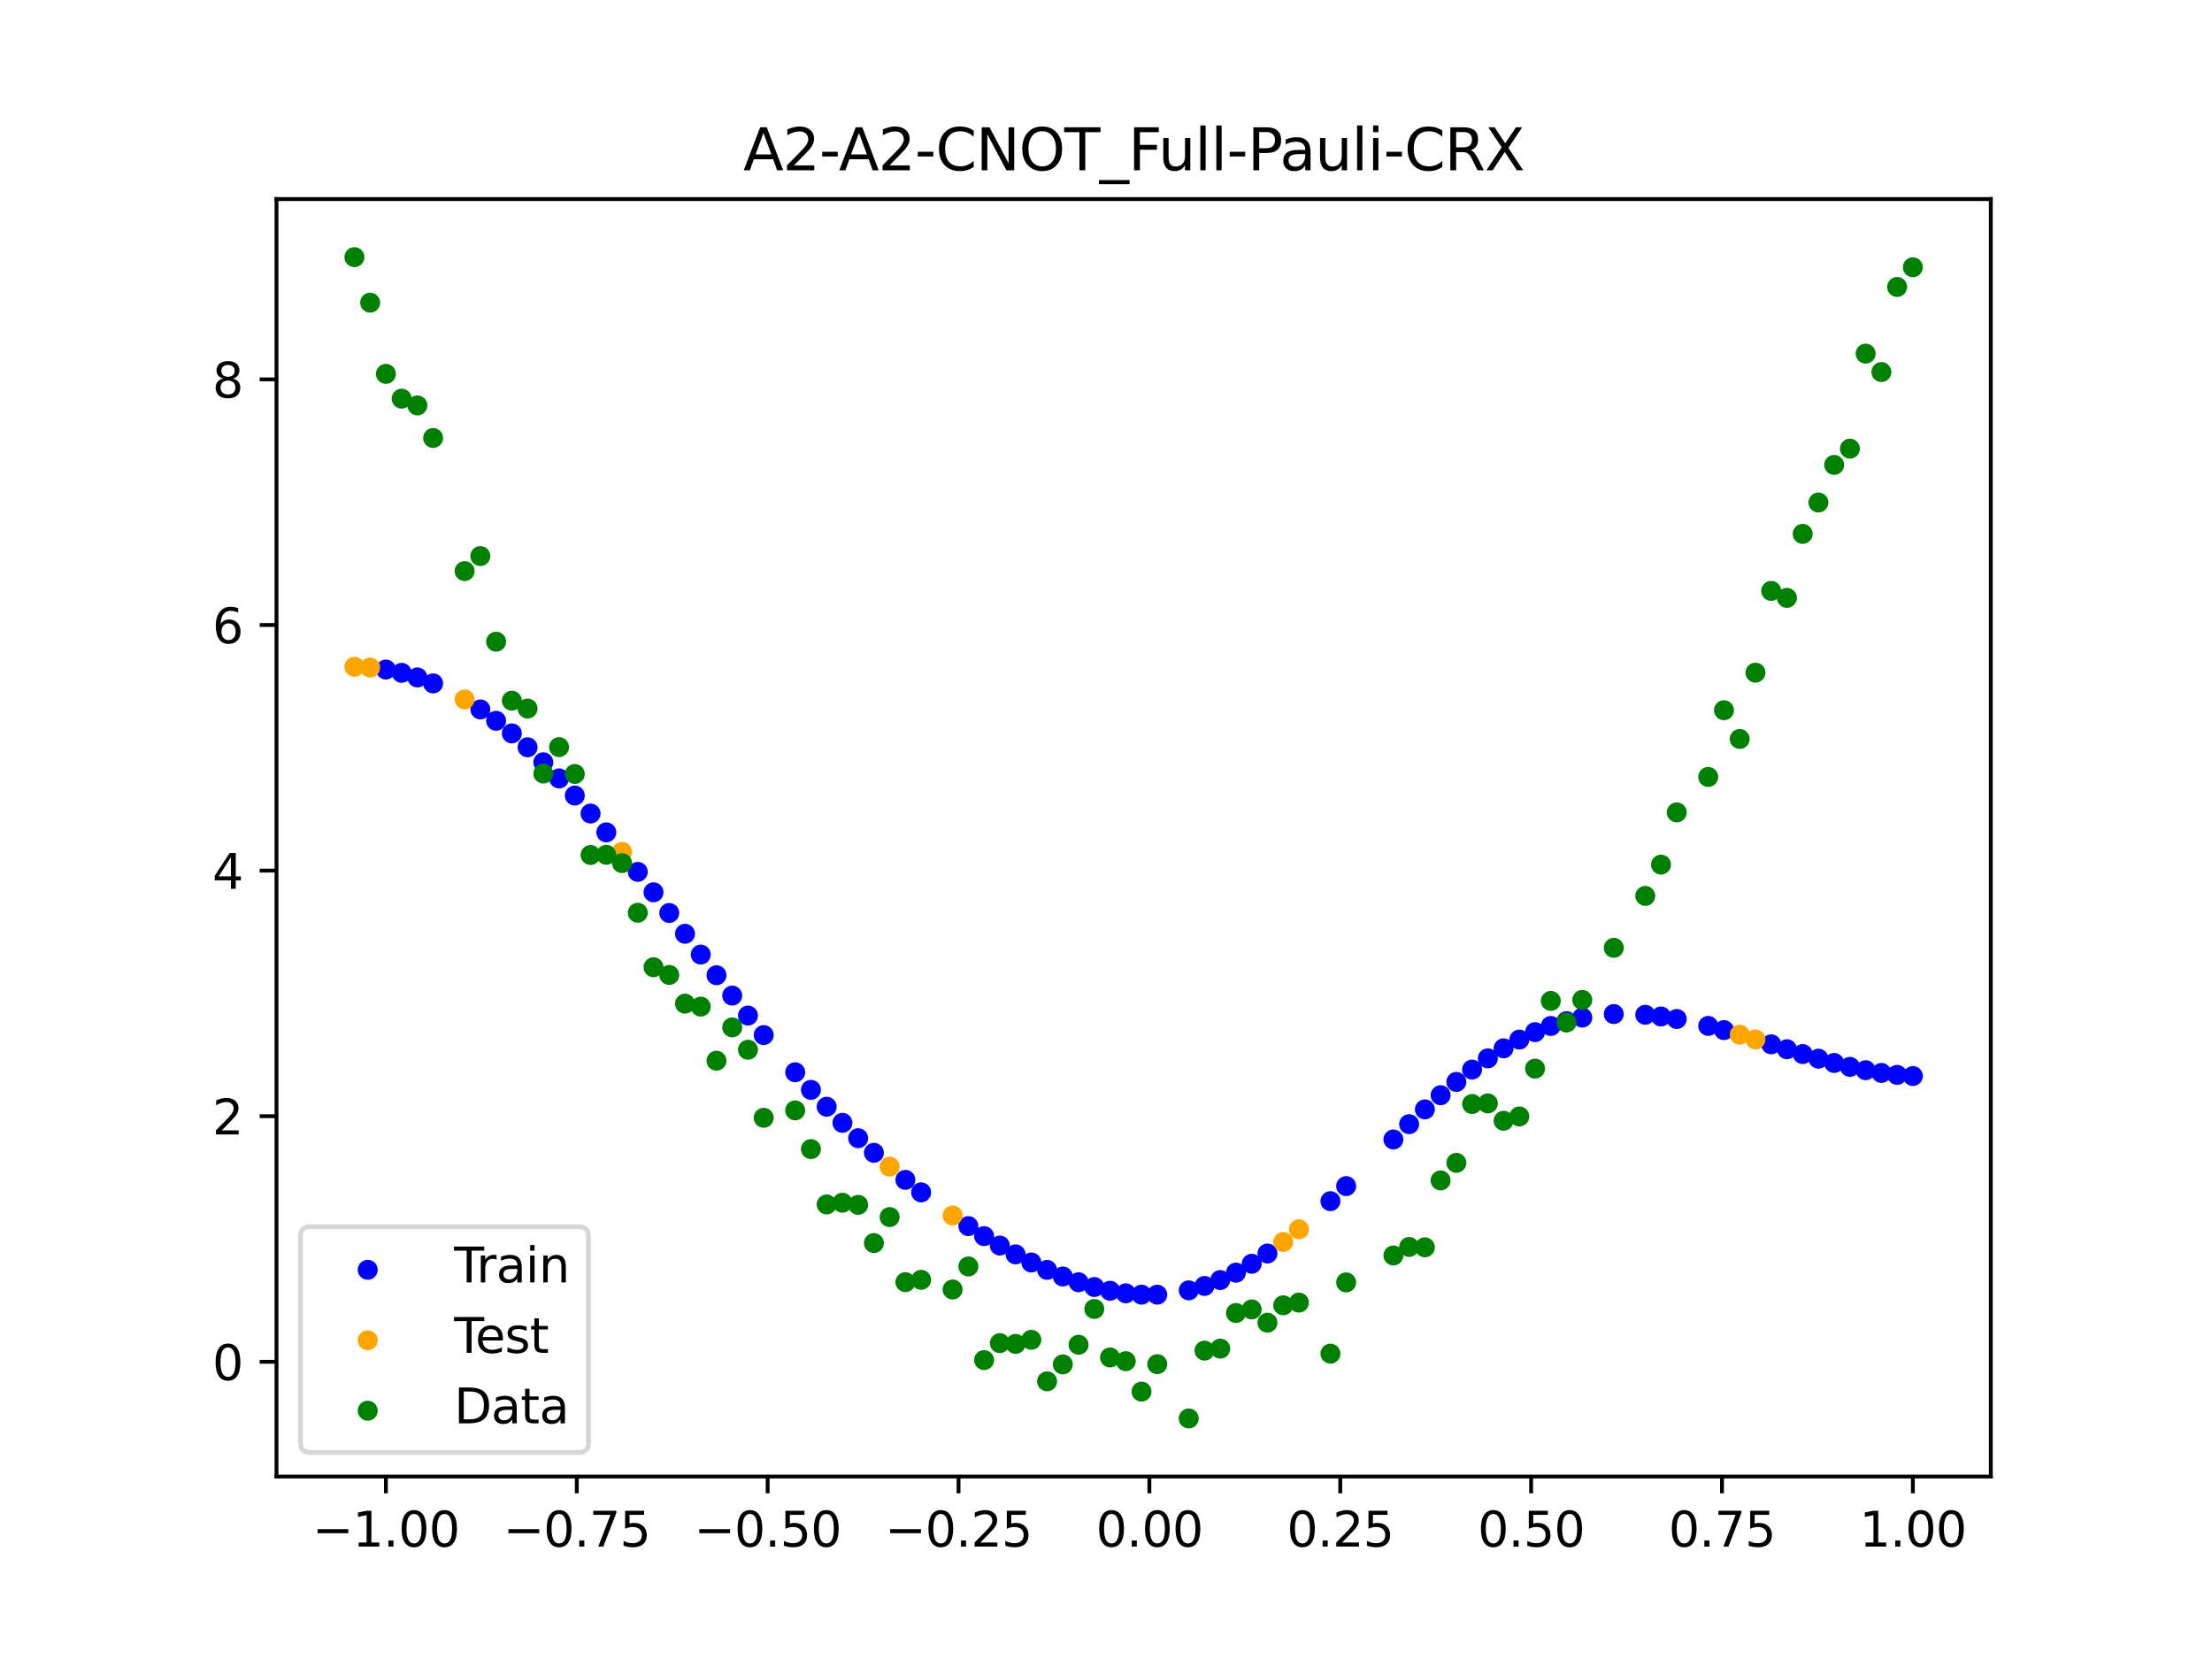 <?xml version="1.0" encoding="utf-8" standalone="no"?>
<!DOCTYPE svg PUBLIC "-//W3C//DTD SVG 1.1//EN"
  "http://www.w3.org/Graphics/SVG/1.1/DTD/svg11.dtd">
<svg xmlns:xlink="http://www.w3.org/1999/xlink" width="460.8pt" height="345.6pt" viewBox="0 0 460.8 345.6" xmlns="http://www.w3.org/2000/svg" version="1.1">
 <defs>
  <style type="text/css">*{stroke-linejoin: round; stroke-linecap: butt}</style>
 </defs>
 <g id="figure_1">
  <g id="patch_1">
   <path d="M 0 345.6 
L 460.8 345.6 
L 460.8 0 
L 0 0 
z
" style="fill: #ffffff"/>
  </g>
  <g id="axes_1">
   <g id="patch_2">
    <path d="M 57.6 307.584 
L 414.72 307.584 
L 414.72 41.472 
L 57.6 41.472 
z
" style="fill: #ffffff"/>
   </g>
   <g id="PathCollection_1">
    <defs>
     <path id="mbe752178c4" d="M 0 1.581 
C 0.419 1.581 0.822 1.415 1.118 1.118 
C 1.415 0.822 1.581 0.419 1.581 0 
C 1.581 -0.419 1.415 -0.822 1.118 -1.118 
C 0.822 -1.415 0.419 -1.581 0 -1.581 
C -0.419 -1.581 -0.822 -1.415 -1.118 -1.118 
C -1.415 -0.822 -1.581 -0.419 -1.581 0 
C -1.581 0.419 -1.415 0.822 -1.118 1.118 
C -0.822 1.415 -0.419 1.581 0 1.581 
z
" style="stroke: #0000ff"/>
    </defs>
    <g clip-path="url(#pc9be24eaec)">
     <use xlink:href="#mbe752178c4" x="208.286" y="259.472" style="fill: #0000ff; stroke: #0000ff"/>
     <use xlink:href="#mbe752178c4" x="83.671" y="140.163" style="fill: #0000ff; stroke: #0000ff"/>
     <use xlink:href="#mbe752178c4" x="349.297" y="212.275" style="fill: #0000ff; stroke: #0000ff"/>
     <use xlink:href="#mbe752178c4" x="149.258" y="203.155" style="fill: #0000ff; stroke: #0000ff"/>
     <use xlink:href="#mbe752178c4" x="293.548" y="234.187" style="fill: #0000ff; stroke: #0000ff"/>
     <use xlink:href="#mbe752178c4" x="319.783" y="215.01" style="fill: #0000ff; stroke: #0000ff"/>
     <use xlink:href="#mbe752178c4" x="254.196" y="266.658" style="fill: #0000ff; stroke: #0000ff"/>
     <use xlink:href="#mbe752178c4" x="342.739" y="211.394" style="fill: #0000ff; stroke: #0000ff"/>
     <use xlink:href="#mbe752178c4" x="142.699" y="194.523" style="fill: #0000ff; stroke: #0000ff"/>
     <use xlink:href="#mbe752178c4" x="175.492" y="233.906" style="fill: #0000ff; stroke: #0000ff"/>
     <use xlink:href="#mbe752178c4" x="250.917" y="267.889" style="fill: #0000ff; stroke: #0000ff"/>
     <use xlink:href="#mbe752178c4" x="155.816" y="211.562" style="fill: #0000ff; stroke: #0000ff"/>
     <use xlink:href="#mbe752178c4" x="86.95" y="141.125" style="fill: #0000ff; stroke: #0000ff"/>
     <use xlink:href="#mbe752178c4" x="123.023" y="169.478" style="fill: #0000ff; stroke: #0000ff"/>
     <use xlink:href="#mbe752178c4" x="313.224" y="218.386" style="fill: #0000ff; stroke: #0000ff"/>
     <use xlink:href="#mbe752178c4" x="100.067" y="147.789" style="fill: #0000ff; stroke: #0000ff"/>
     <use xlink:href="#mbe752178c4" x="132.861" y="181.626" style="fill: #0000ff; stroke: #0000ff"/>
     <use xlink:href="#mbe752178c4" x="182.051" y="240.148" style="fill: #0000ff; stroke: #0000ff"/>
     <use xlink:href="#mbe752178c4" x="382.091" y="221.438" style="fill: #0000ff; stroke: #0000ff"/>
     <use xlink:href="#mbe752178c4" x="188.61" y="245.787" style="fill: #0000ff; stroke: #0000ff"/>
     <use xlink:href="#mbe752178c4" x="247.638" y="268.804" style="fill: #0000ff; stroke: #0000ff"/>
     <use xlink:href="#mbe752178c4" x="300.107" y="228.153" style="fill: #0000ff; stroke: #0000ff"/>
     <use xlink:href="#mbe752178c4" x="152.537" y="207.399" style="fill: #0000ff; stroke: #0000ff"/>
     <use xlink:href="#mbe752178c4" x="205.006" y="257.509" style="fill: #0000ff; stroke: #0000ff"/>
     <use xlink:href="#mbe752178c4" x="306.666" y="222.811" style="fill: #0000ff; stroke: #0000ff"/>
     <use xlink:href="#mbe752178c4" x="280.431" y="247.086" style="fill: #0000ff; stroke: #0000ff"/>
     <use xlink:href="#mbe752178c4" x="90.229" y="142.367" style="fill: #0000ff; stroke: #0000ff"/>
     <use xlink:href="#mbe752178c4" x="326.342" y="212.725" style="fill: #0000ff; stroke: #0000ff"/>
     <use xlink:href="#mbe752178c4" x="296.828" y="231.1" style="fill: #0000ff; stroke: #0000ff"/>
     <use xlink:href="#mbe752178c4" x="165.654" y="223.374" style="fill: #0000ff; stroke: #0000ff"/>
     <use xlink:href="#mbe752178c4" x="231.241" y="268.886" style="fill: #0000ff; stroke: #0000ff"/>
     <use xlink:href="#mbe752178c4" x="277.152" y="250.224" style="fill: #0000ff; stroke: #0000ff"/>
     <use xlink:href="#mbe752178c4" x="106.626" y="152.783" style="fill: #0000ff; stroke: #0000ff"/>
     <use xlink:href="#mbe752178c4" x="172.213" y="230.55" style="fill: #0000ff; stroke: #0000ff"/>
     <use xlink:href="#mbe752178c4" x="346.018" y="211.754" style="fill: #0000ff; stroke: #0000ff"/>
     <use xlink:href="#mbe752178c4" x="309.945" y="220.474" style="fill: #0000ff; stroke: #0000ff"/>
     <use xlink:href="#mbe752178c4" x="359.135" y="214.588" style="fill: #0000ff; stroke: #0000ff"/>
     <use xlink:href="#mbe752178c4" x="116.464" y="162.157" style="fill: #0000ff; stroke: #0000ff"/>
     <use xlink:href="#mbe752178c4" x="103.347" y="150.152" style="fill: #0000ff; stroke: #0000ff"/>
     <use xlink:href="#mbe752178c4" x="159.096" y="215.624" style="fill: #0000ff; stroke: #0000ff"/>
     <use xlink:href="#mbe752178c4" x="119.743" y="165.723" style="fill: #0000ff; stroke: #0000ff"/>
     <use xlink:href="#mbe752178c4" x="178.772" y="237.105" style="fill: #0000ff; stroke: #0000ff"/>
     <use xlink:href="#mbe752178c4" x="241.079" y="269.7" style="fill: #0000ff; stroke: #0000ff"/>
     <use xlink:href="#mbe752178c4" x="145.978" y="198.854" style="fill: #0000ff; stroke: #0000ff"/>
     <use xlink:href="#mbe752178c4" x="168.934" y="227.038" style="fill: #0000ff; stroke: #0000ff"/>
     <use xlink:href="#mbe752178c4" x="329.621" y="211.983" style="fill: #0000ff; stroke: #0000ff"/>
     <use xlink:href="#mbe752178c4" x="264.034" y="261.127" style="fill: #0000ff; stroke: #0000ff"/>
     <use xlink:href="#mbe752178c4" x="391.929" y="223.506" style="fill: #0000ff; stroke: #0000ff"/>
     <use xlink:href="#mbe752178c4" x="336.18" y="211.245" style="fill: #0000ff; stroke: #0000ff"/>
     <use xlink:href="#mbe752178c4" x="316.504" y="216.562" style="fill: #0000ff; stroke: #0000ff"/>
     <use xlink:href="#mbe752178c4" x="191.889" y="248.393" style="fill: #0000ff; stroke: #0000ff"/>
     <use xlink:href="#mbe752178c4" x="368.973" y="217.55" style="fill: #0000ff; stroke: #0000ff"/>
     <use xlink:href="#mbe752178c4" x="398.487" y="224.156" style="fill: #0000ff; stroke: #0000ff"/>
     <use xlink:href="#mbe752178c4" x="234.52" y="269.423" style="fill: #0000ff; stroke: #0000ff"/>
     <use xlink:href="#mbe752178c4" x="109.905" y="155.669" style="fill: #0000ff; stroke: #0000ff"/>
     <use xlink:href="#mbe752178c4" x="323.062" y="213.731" style="fill: #0000ff; stroke: #0000ff"/>
     <use xlink:href="#mbe752178c4" x="126.302" y="173.397" style="fill: #0000ff; stroke: #0000ff"/>
     <use xlink:href="#mbe752178c4" x="388.649" y="222.942" style="fill: #0000ff; stroke: #0000ff"/>
     <use xlink:href="#mbe752178c4" x="227.962" y="268.108" style="fill: #0000ff; stroke: #0000ff"/>
     <use xlink:href="#mbe752178c4" x="113.185" y="158.799" style="fill: #0000ff; stroke: #0000ff"/>
     <use xlink:href="#mbe752178c4" x="260.755" y="263.264" style="fill: #0000ff; stroke: #0000ff"/>
     <use xlink:href="#mbe752178c4" x="80.391" y="139.477" style="fill: #0000ff; stroke: #0000ff"/>
     <use xlink:href="#mbe752178c4" x="139.42" y="190.189" style="fill: #0000ff; stroke: #0000ff"/>
     <use xlink:href="#mbe752178c4" x="378.811" y="220.542" style="fill: #0000ff; stroke: #0000ff"/>
     <use xlink:href="#mbe752178c4" x="375.532" y="219.58" style="fill: #0000ff; stroke: #0000ff"/>
     <use xlink:href="#mbe752178c4" x="237.8" y="269.701" style="fill: #0000ff; stroke: #0000ff"/>
     <use xlink:href="#mbe752178c4" x="290.269" y="237.372" style="fill: #0000ff; stroke: #0000ff"/>
     <use xlink:href="#mbe752178c4" x="211.565" y="261.303" style="fill: #0000ff; stroke: #0000ff"/>
     <use xlink:href="#mbe752178c4" x="136.14" y="185.88" style="fill: #0000ff; stroke: #0000ff"/>
     <use xlink:href="#mbe752178c4" x="395.208" y="223.917" style="fill: #0000ff; stroke: #0000ff"/>
     <use xlink:href="#mbe752178c4" x="385.37" y="222.246" style="fill: #0000ff; stroke: #0000ff"/>
     <use xlink:href="#mbe752178c4" x="303.386" y="225.379" style="fill: #0000ff; stroke: #0000ff"/>
     <use xlink:href="#mbe752178c4" x="224.682" y="267.111" style="fill: #0000ff; stroke: #0000ff"/>
     <use xlink:href="#mbe752178c4" x="372.253" y="218.575" style="fill: #0000ff; stroke: #0000ff"/>
     <use xlink:href="#mbe752178c4" x="257.476" y="265.113" style="fill: #0000ff; stroke: #0000ff"/>
     <use xlink:href="#mbe752178c4" x="221.403" y="265.915" style="fill: #0000ff; stroke: #0000ff"/>
     <use xlink:href="#mbe752178c4" x="355.856" y="213.715" style="fill: #0000ff; stroke: #0000ff"/>
     <use xlink:href="#mbe752178c4" x="201.727" y="255.42" style="fill: #0000ff; stroke: #0000ff"/>
     <use xlink:href="#mbe752178c4" x="214.844" y="262.995" style="fill: #0000ff; stroke: #0000ff"/>
     <use xlink:href="#mbe752178c4" x="218.124" y="264.537" style="fill: #0000ff; stroke: #0000ff"/>
    </g>
   </g>
   <g id="PathCollection_2">
    <defs>
     <path id="m18cab44b10" d="M 0 1.581 
C 0.419 1.581 0.822 1.415 1.118 1.118 
C 1.415 0.822 1.581 0.419 1.581 0 
C 1.581 -0.419 1.415 -0.822 1.118 -1.118 
C 0.822 -1.415 0.419 -1.581 0 -1.581 
C -0.419 -1.581 -0.822 -1.415 -1.118 -1.118 
C -1.415 -0.822 -1.581 -0.419 -1.581 0 
C -1.581 0.419 -1.415 0.822 -1.118 1.118 
C -0.822 1.415 -0.419 1.581 0 1.581 
z
" style="stroke: #ffa500"/>
    </defs>
    <g clip-path="url(#pc9be24eaec)">
     <use xlink:href="#m18cab44b10" x="198.448" y="253.205" style="fill: #ffa500; stroke: #ffa500"/>
     <use xlink:href="#m18cab44b10" x="365.694" y="216.528" style="fill: #ffa500; stroke: #ffa500"/>
     <use xlink:href="#m18cab44b10" x="73.833" y="138.904" style="fill: #ffa500; stroke: #ffa500"/>
     <use xlink:href="#m18cab44b10" x="96.788" y="145.701" style="fill: #ffa500; stroke: #ffa500"/>
     <use xlink:href="#m18cab44b10" x="267.314" y="258.724" style="fill: #ffa500; stroke: #ffa500"/>
     <use xlink:href="#m18cab44b10" x="129.581" y="177.455" style="fill: #ffa500; stroke: #ffa500"/>
     <use xlink:href="#m18cab44b10" x="185.33" y="243.041" style="fill: #ffa500; stroke: #ffa500"/>
     <use xlink:href="#m18cab44b10" x="270.593" y="256.083" style="fill: #ffa500; stroke: #ffa500"/>
     <use xlink:href="#m18cab44b10" x="77.112" y="139.06" style="fill: #ffa500; stroke: #ffa500"/>
     <use xlink:href="#m18cab44b10" x="362.415" y="215.534" style="fill: #ffa500; stroke: #ffa500"/>
    </g>
   </g>
   <g id="PathCollection_3">
    <defs>
     <path id="m7626dced68" d="M 0 1.581 
C 0.419 1.581 0.822 1.415 1.118 1.118 
C 1.415 0.822 1.581 0.419 1.581 0 
C 1.581 -0.419 1.415 -0.822 1.118 -1.118 
C 0.822 -1.415 0.419 -1.581 0 -1.581 
C -0.419 -1.581 -0.822 -1.415 -1.118 -1.118 
C -1.415 -0.822 -1.581 -0.419 -1.581 0 
C -1.581 0.419 -1.415 0.822 -1.118 1.118 
C -0.822 1.415 -0.419 1.581 0 1.581 
z
" style="stroke: #008000"/>
    </defs>
    <g clip-path="url(#pc9be24eaec)">
     <use xlink:href="#m7626dced68" x="208.286" y="279.798" style="fill: #008000; stroke: #008000"/>
     <use xlink:href="#m7626dced68" x="83.671" y="83.047" style="fill: #008000; stroke: #008000"/>
     <use xlink:href="#m7626dced68" x="349.297" y="169.235" style="fill: #008000; stroke: #008000"/>
     <use xlink:href="#m7626dced68" x="149.258" y="220.967" style="fill: #008000; stroke: #008000"/>
     <use xlink:href="#m7626dced68" x="293.548" y="259.766" style="fill: #008000; stroke: #008000"/>
     <use xlink:href="#m7626dced68" x="319.783" y="222.609" style="fill: #008000; stroke: #008000"/>
     <use xlink:href="#m7626dced68" x="254.196" y="280.945" style="fill: #008000; stroke: #008000"/>
     <use xlink:href="#m7626dced68" x="342.739" y="186.636" style="fill: #008000; stroke: #008000"/>
     <use xlink:href="#m7626dced68" x="142.699" y="209.073" style="fill: #008000; stroke: #008000"/>
     <use xlink:href="#m7626dced68" x="175.492" y="250.548" style="fill: #008000; stroke: #008000"/>
     <use xlink:href="#m7626dced68" x="250.917" y="281.357" style="fill: #008000; stroke: #008000"/>
     <use xlink:href="#m7626dced68" x="155.816" y="218.675" style="fill: #008000; stroke: #008000"/>
     <use xlink:href="#m7626dced68" x="86.95" y="84.461" style="fill: #008000; stroke: #008000"/>
     <use xlink:href="#m7626dced68" x="123.023" y="178.109" style="fill: #008000; stroke: #008000"/>
     <use xlink:href="#m7626dced68" x="313.224" y="233.476" style="fill: #008000; stroke: #008000"/>
     <use xlink:href="#m7626dced68" x="100.067" y="115.838" style="fill: #008000; stroke: #008000"/>
     <use xlink:href="#m7626dced68" x="132.861" y="190.145" style="fill: #008000; stroke: #008000"/>
     <use xlink:href="#m7626dced68" x="182.051" y="258.951" style="fill: #008000; stroke: #008000"/>
     <use xlink:href="#m7626dced68" x="382.091" y="96.844" style="fill: #008000; stroke: #008000"/>
     <use xlink:href="#m7626dced68" x="188.61" y="267.097" style="fill: #008000; stroke: #008000"/>
     <use xlink:href="#m7626dced68" x="247.638" y="295.488" style="fill: #008000; stroke: #008000"/>
     <use xlink:href="#m7626dced68" x="300.107" y="245.907" style="fill: #008000; stroke: #008000"/>
     <use xlink:href="#m7626dced68" x="152.537" y="214.021" style="fill: #008000; stroke: #008000"/>
     <use xlink:href="#m7626dced68" x="205.006" y="283.329" style="fill: #008000; stroke: #008000"/>
     <use xlink:href="#m7626dced68" x="306.666" y="229.986" style="fill: #008000; stroke: #008000"/>
     <use xlink:href="#m7626dced68" x="280.431" y="267.148" style="fill: #008000; stroke: #008000"/>
     <use xlink:href="#m7626dced68" x="90.229" y="91.238" style="fill: #008000; stroke: #008000"/>
     <use xlink:href="#m7626dced68" x="326.342" y="213.009" style="fill: #008000; stroke: #008000"/>
     <use xlink:href="#m7626dced68" x="296.828" y="259.841" style="fill: #008000; stroke: #008000"/>
     <use xlink:href="#m7626dced68" x="165.654" y="231.312" style="fill: #008000; stroke: #008000"/>
     <use xlink:href="#m7626dced68" x="231.241" y="282.785" style="fill: #008000; stroke: #008000"/>
     <use xlink:href="#m7626dced68" x="277.152" y="281.988" style="fill: #008000; stroke: #008000"/>
     <use xlink:href="#m7626dced68" x="106.626" y="145.957" style="fill: #008000; stroke: #008000"/>
     <use xlink:href="#m7626dced68" x="172.213" y="250.909" style="fill: #008000; stroke: #008000"/>
     <use xlink:href="#m7626dced68" x="346.018" y="180.121" style="fill: #008000; stroke: #008000"/>
     <use xlink:href="#m7626dced68" x="309.945" y="229.858" style="fill: #008000; stroke: #008000"/>
     <use xlink:href="#m7626dced68" x="359.135" y="147.953" style="fill: #008000; stroke: #008000"/>
     <use xlink:href="#m7626dced68" x="116.464" y="155.642" style="fill: #008000; stroke: #008000"/>
     <use xlink:href="#m7626dced68" x="103.347" y="133.681" style="fill: #008000; stroke: #008000"/>
     <use xlink:href="#m7626dced68" x="159.096" y="232.856" style="fill: #008000; stroke: #008000"/>
     <use xlink:href="#m7626dced68" x="119.743" y="161.234" style="fill: #008000; stroke: #008000"/>
     <use xlink:href="#m7626dced68" x="178.772" y="250.991" style="fill: #008000; stroke: #008000"/>
     <use xlink:href="#m7626dced68" x="241.079" y="284.178" style="fill: #008000; stroke: #008000"/>
     <use xlink:href="#m7626dced68" x="145.978" y="209.694" style="fill: #008000; stroke: #008000"/>
     <use xlink:href="#m7626dced68" x="168.934" y="239.376" style="fill: #008000; stroke: #008000"/>
     <use xlink:href="#m7626dced68" x="329.621" y="208.299" style="fill: #008000; stroke: #008000"/>
     <use xlink:href="#m7626dced68" x="264.034" y="275.541" style="fill: #008000; stroke: #008000"/>
     <use xlink:href="#m7626dced68" x="391.929" y="77.507" style="fill: #008000; stroke: #008000"/>
     <use xlink:href="#m7626dced68" x="336.18" y="197.449" style="fill: #008000; stroke: #008000"/>
     <use xlink:href="#m7626dced68" x="316.504" y="232.571" style="fill: #008000; stroke: #008000"/>
     <use xlink:href="#m7626dced68" x="191.889" y="266.612" style="fill: #008000; stroke: #008000"/>
     <use xlink:href="#m7626dced68" x="368.973" y="123.096" style="fill: #008000; stroke: #008000"/>
     <use xlink:href="#m7626dced68" x="398.487" y="55.672" style="fill: #008000; stroke: #008000"/>
     <use xlink:href="#m7626dced68" x="234.52" y="283.56" style="fill: #008000; stroke: #008000"/>
     <use xlink:href="#m7626dced68" x="109.905" y="147.599" style="fill: #008000; stroke: #008000"/>
     <use xlink:href="#m7626dced68" x="323.062" y="208.507" style="fill: #008000; stroke: #008000"/>
     <use xlink:href="#m7626dced68" x="126.302" y="178.07" style="fill: #008000; stroke: #008000"/>
     <use xlink:href="#m7626dced68" x="388.649" y="73.667" style="fill: #008000; stroke: #008000"/>
     <use xlink:href="#m7626dced68" x="227.962" y="272.682" style="fill: #008000; stroke: #008000"/>
     <use xlink:href="#m7626dced68" x="113.185" y="161.141" style="fill: #008000; stroke: #008000"/>
     <use xlink:href="#m7626dced68" x="260.755" y="272.778" style="fill: #008000; stroke: #008000"/>
     <use xlink:href="#m7626dced68" x="80.391" y="77.883" style="fill: #008000; stroke: #008000"/>
     <use xlink:href="#m7626dced68" x="139.42" y="203.102" style="fill: #008000; stroke: #008000"/>
     <use xlink:href="#m7626dced68" x="378.811" y="104.684" style="fill: #008000; stroke: #008000"/>
     <use xlink:href="#m7626dced68" x="375.532" y="111.216" style="fill: #008000; stroke: #008000"/>
     <use xlink:href="#m7626dced68" x="237.8" y="289.903" style="fill: #008000; stroke: #008000"/>
     <use xlink:href="#m7626dced68" x="290.269" y="261.533" style="fill: #008000; stroke: #008000"/>
     <use xlink:href="#m7626dced68" x="211.565" y="279.954" style="fill: #008000; stroke: #008000"/>
     <use xlink:href="#m7626dced68" x="136.14" y="201.496" style="fill: #008000; stroke: #008000"/>
     <use xlink:href="#m7626dced68" x="395.208" y="59.781" style="fill: #008000; stroke: #008000"/>
     <use xlink:href="#m7626dced68" x="385.37" y="93.463" style="fill: #008000; stroke: #008000"/>
     <use xlink:href="#m7626dced68" x="303.386" y="242.242" style="fill: #008000; stroke: #008000"/>
     <use xlink:href="#m7626dced68" x="224.682" y="280.135" style="fill: #008000; stroke: #008000"/>
     <use xlink:href="#m7626dced68" x="372.253" y="124.552" style="fill: #008000; stroke: #008000"/>
     <use xlink:href="#m7626dced68" x="257.476" y="273.52" style="fill: #008000; stroke: #008000"/>
     <use xlink:href="#m7626dced68" x="221.403" y="284.229" style="fill: #008000; stroke: #008000"/>
     <use xlink:href="#m7626dced68" x="355.856" y="161.851" style="fill: #008000; stroke: #008000"/>
     <use xlink:href="#m7626dced68" x="201.727" y="263.828" style="fill: #008000; stroke: #008000"/>
     <use xlink:href="#m7626dced68" x="214.844" y="279.105" style="fill: #008000; stroke: #008000"/>
     <use xlink:href="#m7626dced68" x="218.124" y="287.758" style="fill: #008000; stroke: #008000"/>
    </g>
   </g>
   <g id="PathCollection_4">
    <g clip-path="url(#pc9be24eaec)">
     <use xlink:href="#m7626dced68" x="198.448" y="268.627" style="fill: #008000; stroke: #008000"/>
     <use xlink:href="#m7626dced68" x="365.694" y="140.127" style="fill: #008000; stroke: #008000"/>
     <use xlink:href="#m7626dced68" x="73.833" y="53.568" style="fill: #008000; stroke: #008000"/>
     <use xlink:href="#m7626dced68" x="96.788" y="118.971" style="fill: #008000; stroke: #008000"/>
     <use xlink:href="#m7626dced68" x="267.314" y="271.918" style="fill: #008000; stroke: #008000"/>
     <use xlink:href="#m7626dced68" x="129.581" y="179.797" style="fill: #008000; stroke: #008000"/>
     <use xlink:href="#m7626dced68" x="185.33" y="253.537" style="fill: #008000; stroke: #008000"/>
     <use xlink:href="#m7626dced68" x="270.593" y="271.354" style="fill: #008000; stroke: #008000"/>
     <use xlink:href="#m7626dced68" x="77.112" y="63.052" style="fill: #008000; stroke: #008000"/>
     <use xlink:href="#m7626dced68" x="362.415" y="153.936" style="fill: #008000; stroke: #008000"/>
    </g>
   </g>
   <g id="matplotlib.axis_1">
    <g id="xtick_1">
     <g id="line2d_1">
      <defs>
       <path id="mcecbfc7b28" d="M 0 0 
L 0 3.5 
" style="stroke: #000000; stroke-width: 0.8"/>
      </defs>
      <g>
       <use xlink:href="#mcecbfc7b28" x="80.391" y="307.584" style="stroke: #000000; stroke-width: 0.8"/>
      </g>
     </g>
     <g id="text_1">
      <!-- −1.00 -->
      <g transform="translate(65.069 322.182) scale(0.1 -0.1)">
       <defs>
        <path id="DejaVuSans-2212" d="M 678 2272 
L 4684 2272 
L 4684 1741 
L 678 1741 
L 678 2272 
z
" transform="scale(0.016)"/>
        <path id="DejaVuSans-31" d="M 794 531 
L 1825 531 
L 1825 4091 
L 703 3866 
L 703 4441 
L 1819 4666 
L 2450 4666 
L 2450 531 
L 3481 531 
L 3481 0 
L 794 0 
L 794 531 
z
" transform="scale(0.016)"/>
        <path id="DejaVuSans-2e" d="M 684 794 
L 1344 794 
L 1344 0 
L 684 0 
L 684 794 
z
" transform="scale(0.016)"/>
        <path id="DejaVuSans-30" d="M 2034 4250 
Q 1547 4250 1301 3770 
Q 1056 3291 1056 2328 
Q 1056 1369 1301 889 
Q 1547 409 2034 409 
Q 2525 409 2770 889 
Q 3016 1369 3016 2328 
Q 3016 3291 2770 3770 
Q 2525 4250 2034 4250 
z
M 2034 4750 
Q 2819 4750 3233 4129 
Q 3647 3509 3647 2328 
Q 3647 1150 3233 529 
Q 2819 -91 2034 -91 
Q 1250 -91 836 529 
Q 422 1150 422 2328 
Q 422 3509 836 4129 
Q 1250 4750 2034 4750 
z
" transform="scale(0.016)"/>
       </defs>
       <use xlink:href="#DejaVuSans-2212"/>
       <use xlink:href="#DejaVuSans-31" x="83.789"/>
       <use xlink:href="#DejaVuSans-2e" x="147.412"/>
       <use xlink:href="#DejaVuSans-30" x="179.199"/>
       <use xlink:href="#DejaVuSans-30" x="242.822"/>
      </g>
     </g>
    </g>
    <g id="xtick_2">
     <g id="line2d_2">
      <g>
       <use xlink:href="#mcecbfc7b28" x="120.153" y="307.584" style="stroke: #000000; stroke-width: 0.8"/>
      </g>
     </g>
     <g id="text_2">
      <!-- −0.75 -->
      <g transform="translate(104.831 322.182) scale(0.1 -0.1)">
       <defs>
        <path id="DejaVuSans-37" d="M 525 4666 
L 3525 4666 
L 3525 4397 
L 1831 0 
L 1172 0 
L 2766 4134 
L 525 4134 
L 525 4666 
z
" transform="scale(0.016)"/>
        <path id="DejaVuSans-35" d="M 691 4666 
L 3169 4666 
L 3169 4134 
L 1269 4134 
L 1269 2991 
Q 1406 3038 1543 3061 
Q 1681 3084 1819 3084 
Q 2600 3084 3056 2656 
Q 3513 2228 3513 1497 
Q 3513 744 3044 326 
Q 2575 -91 1722 -91 
Q 1428 -91 1123 -41 
Q 819 9 494 109 
L 494 744 
Q 775 591 1075 516 
Q 1375 441 1709 441 
Q 2250 441 2565 725 
Q 2881 1009 2881 1497 
Q 2881 1984 2565 2268 
Q 2250 2553 1709 2553 
Q 1456 2553 1204 2497 
Q 953 2441 691 2322 
L 691 4666 
z
" transform="scale(0.016)"/>
       </defs>
       <use xlink:href="#DejaVuSans-2212"/>
       <use xlink:href="#DejaVuSans-30" x="83.789"/>
       <use xlink:href="#DejaVuSans-2e" x="147.412"/>
       <use xlink:href="#DejaVuSans-37" x="179.199"/>
       <use xlink:href="#DejaVuSans-35" x="242.822"/>
      </g>
     </g>
    </g>
    <g id="xtick_3">
     <g id="line2d_3">
      <g>
       <use xlink:href="#mcecbfc7b28" x="159.915" y="307.584" style="stroke: #000000; stroke-width: 0.8"/>
      </g>
     </g>
     <g id="text_3">
      <!-- −0.50 -->
      <g transform="translate(144.593 322.182) scale(0.1 -0.1)">
       <use xlink:href="#DejaVuSans-2212"/>
       <use xlink:href="#DejaVuSans-30" x="83.789"/>
       <use xlink:href="#DejaVuSans-2e" x="147.412"/>
       <use xlink:href="#DejaVuSans-35" x="179.199"/>
       <use xlink:href="#DejaVuSans-30" x="242.822"/>
      </g>
     </g>
    </g>
    <g id="xtick_4">
     <g id="line2d_4">
      <g>
       <use xlink:href="#mcecbfc7b28" x="199.677" y="307.584" style="stroke: #000000; stroke-width: 0.8"/>
      </g>
     </g>
     <g id="text_4">
      <!-- −0.25 -->
      <g transform="translate(184.355 322.182) scale(0.1 -0.1)">
       <defs>
        <path id="DejaVuSans-32" d="M 1228 531 
L 3431 531 
L 3431 0 
L 469 0 
L 469 531 
Q 828 903 1448 1529 
Q 2069 2156 2228 2338 
Q 2531 2678 2651 2914 
Q 2772 3150 2772 3378 
Q 2772 3750 2511 3984 
Q 2250 4219 1831 4219 
Q 1534 4219 1204 4116 
Q 875 4013 500 3803 
L 500 4441 
Q 881 4594 1212 4672 
Q 1544 4750 1819 4750 
Q 2544 4750 2975 4387 
Q 3406 4025 3406 3419 
Q 3406 3131 3298 2873 
Q 3191 2616 2906 2266 
Q 2828 2175 2409 1742 
Q 1991 1309 1228 531 
z
" transform="scale(0.016)"/>
       </defs>
       <use xlink:href="#DejaVuSans-2212"/>
       <use xlink:href="#DejaVuSans-30" x="83.789"/>
       <use xlink:href="#DejaVuSans-2e" x="147.412"/>
       <use xlink:href="#DejaVuSans-32" x="179.199"/>
       <use xlink:href="#DejaVuSans-35" x="242.822"/>
      </g>
     </g>
    </g>
    <g id="xtick_5">
     <g id="line2d_5">
      <g>
       <use xlink:href="#mcecbfc7b28" x="239.439" y="307.584" style="stroke: #000000; stroke-width: 0.8"/>
      </g>
     </g>
     <g id="text_5">
      <!-- 0.00 -->
      <g transform="translate(228.307 322.182) scale(0.1 -0.1)">
       <use xlink:href="#DejaVuSans-30"/>
       <use xlink:href="#DejaVuSans-2e" x="63.623"/>
       <use xlink:href="#DejaVuSans-30" x="95.41"/>
       <use xlink:href="#DejaVuSans-30" x="159.033"/>
      </g>
     </g>
    </g>
    <g id="xtick_6">
     <g id="line2d_6">
      <g>
       <use xlink:href="#mcecbfc7b28" x="279.201" y="307.584" style="stroke: #000000; stroke-width: 0.8"/>
      </g>
     </g>
     <g id="text_6">
      <!-- 0.25 -->
      <g transform="translate(268.069 322.182) scale(0.1 -0.1)">
       <use xlink:href="#DejaVuSans-30"/>
       <use xlink:href="#DejaVuSans-2e" x="63.623"/>
       <use xlink:href="#DejaVuSans-32" x="95.41"/>
       <use xlink:href="#DejaVuSans-35" x="159.033"/>
      </g>
     </g>
    </g>
    <g id="xtick_7">
     <g id="line2d_7">
      <g>
       <use xlink:href="#mcecbfc7b28" x="318.963" y="307.584" style="stroke: #000000; stroke-width: 0.8"/>
      </g>
     </g>
     <g id="text_7">
      <!-- 0.50 -->
      <g transform="translate(307.83 322.182) scale(0.1 -0.1)">
       <use xlink:href="#DejaVuSans-30"/>
       <use xlink:href="#DejaVuSans-2e" x="63.623"/>
       <use xlink:href="#DejaVuSans-35" x="95.41"/>
       <use xlink:href="#DejaVuSans-30" x="159.033"/>
      </g>
     </g>
    </g>
    <g id="xtick_8">
     <g id="line2d_8">
      <g>
       <use xlink:href="#mcecbfc7b28" x="358.725" y="307.584" style="stroke: #000000; stroke-width: 0.8"/>
      </g>
     </g>
     <g id="text_8">
      <!-- 0.75 -->
      <g transform="translate(347.592 322.182) scale(0.1 -0.1)">
       <use xlink:href="#DejaVuSans-30"/>
       <use xlink:href="#DejaVuSans-2e" x="63.623"/>
       <use xlink:href="#DejaVuSans-37" x="95.41"/>
       <use xlink:href="#DejaVuSans-35" x="159.033"/>
      </g>
     </g>
    </g>
    <g id="xtick_9">
     <g id="line2d_9">
      <g>
       <use xlink:href="#mcecbfc7b28" x="398.487" y="307.584" style="stroke: #000000; stroke-width: 0.8"/>
      </g>
     </g>
     <g id="text_9">
      <!-- 1.00 -->
      <g transform="translate(387.354 322.182) scale(0.1 -0.1)">
       <use xlink:href="#DejaVuSans-31"/>
       <use xlink:href="#DejaVuSans-2e" x="63.623"/>
       <use xlink:href="#DejaVuSans-30" x="95.41"/>
       <use xlink:href="#DejaVuSans-30" x="159.033"/>
      </g>
     </g>
    </g>
   </g>
   <g id="matplotlib.axis_2">
    <g id="ytick_1">
     <g id="line2d_10">
      <defs>
       <path id="m1d34ddef73" d="M 0 0 
L -3.5 0 
" style="stroke: #000000; stroke-width: 0.8"/>
      </defs>
      <g>
       <use xlink:href="#m1d34ddef73" x="57.6" y="283.689" style="stroke: #000000; stroke-width: 0.8"/>
      </g>
     </g>
     <g id="text_10">
      <!-- 0 -->
      <g transform="translate(44.237 287.489) scale(0.1 -0.1)">
       <use xlink:href="#DejaVuSans-30"/>
      </g>
     </g>
    </g>
    <g id="ytick_2">
     <g id="line2d_11">
      <g>
       <use xlink:href="#m1d34ddef73" x="57.6" y="232.524" style="stroke: #000000; stroke-width: 0.8"/>
      </g>
     </g>
     <g id="text_11">
      <!-- 2 -->
      <g transform="translate(44.237 236.324) scale(0.1 -0.1)">
       <use xlink:href="#DejaVuSans-32"/>
      </g>
     </g>
    </g>
    <g id="ytick_3">
     <g id="line2d_12">
      <g>
       <use xlink:href="#m1d34ddef73" x="57.6" y="181.36" style="stroke: #000000; stroke-width: 0.8"/>
      </g>
     </g>
     <g id="text_12">
      <!-- 4 -->
      <g transform="translate(44.237 185.159) scale(0.1 -0.1)">
       <defs>
        <path id="DejaVuSans-34" d="M 2419 4116 
L 825 1625 
L 2419 1625 
L 2419 4116 
z
M 2253 4666 
L 3047 4666 
L 3047 1625 
L 3713 1625 
L 3713 1100 
L 3047 1100 
L 3047 0 
L 2419 0 
L 2419 1100 
L 313 1100 
L 313 1709 
L 2253 4666 
z
" transform="scale(0.016)"/>
       </defs>
       <use xlink:href="#DejaVuSans-34"/>
      </g>
     </g>
    </g>
    <g id="ytick_4">
     <g id="line2d_13">
      <g>
       <use xlink:href="#m1d34ddef73" x="57.6" y="130.195" style="stroke: #000000; stroke-width: 0.8"/>
      </g>
     </g>
     <g id="text_13">
      <!-- 6 -->
      <g transform="translate(44.237 133.994) scale(0.1 -0.1)">
       <defs>
        <path id="DejaVuSans-36" d="M 2113 2584 
Q 1688 2584 1439 2293 
Q 1191 2003 1191 1497 
Q 1191 994 1439 701 
Q 1688 409 2113 409 
Q 2538 409 2786 701 
Q 3034 994 3034 1497 
Q 3034 2003 2786 2293 
Q 2538 2584 2113 2584 
z
M 3366 4563 
L 3366 3988 
Q 3128 4100 2886 4159 
Q 2644 4219 2406 4219 
Q 1781 4219 1451 3797 
Q 1122 3375 1075 2522 
Q 1259 2794 1537 2939 
Q 1816 3084 2150 3084 
Q 2853 3084 3261 2657 
Q 3669 2231 3669 1497 
Q 3669 778 3244 343 
Q 2819 -91 2113 -91 
Q 1303 -91 875 529 
Q 447 1150 447 2328 
Q 447 3434 972 4092 
Q 1497 4750 2381 4750 
Q 2619 4750 2861 4703 
Q 3103 4656 3366 4563 
z
" transform="scale(0.016)"/>
       </defs>
       <use xlink:href="#DejaVuSans-36"/>
      </g>
     </g>
    </g>
    <g id="ytick_5">
     <g id="line2d_14">
      <g>
       <use xlink:href="#m1d34ddef73" x="57.6" y="79.03" style="stroke: #000000; stroke-width: 0.8"/>
      </g>
     </g>
     <g id="text_14">
      <!-- 8 -->
      <g transform="translate(44.237 82.829) scale(0.1 -0.1)">
       <defs>
        <path id="DejaVuSans-38" d="M 2034 2216 
Q 1584 2216 1326 1975 
Q 1069 1734 1069 1313 
Q 1069 891 1326 650 
Q 1584 409 2034 409 
Q 2484 409 2743 651 
Q 3003 894 3003 1313 
Q 3003 1734 2745 1975 
Q 2488 2216 2034 2216 
z
M 1403 2484 
Q 997 2584 770 2862 
Q 544 3141 544 3541 
Q 544 4100 942 4425 
Q 1341 4750 2034 4750 
Q 2731 4750 3128 4425 
Q 3525 4100 3525 3541 
Q 3525 3141 3298 2862 
Q 3072 2584 2669 2484 
Q 3125 2378 3379 2068 
Q 3634 1759 3634 1313 
Q 3634 634 3220 271 
Q 2806 -91 2034 -91 
Q 1263 -91 848 271 
Q 434 634 434 1313 
Q 434 1759 690 2068 
Q 947 2378 1403 2484 
z
M 1172 3481 
Q 1172 3119 1398 2916 
Q 1625 2713 2034 2713 
Q 2441 2713 2670 2916 
Q 2900 3119 2900 3481 
Q 2900 3844 2670 4047 
Q 2441 4250 2034 4250 
Q 1625 4250 1398 4047 
Q 1172 3844 1172 3481 
z
" transform="scale(0.016)"/>
       </defs>
       <use xlink:href="#DejaVuSans-38"/>
      </g>
     </g>
    </g>
   </g>
   <g id="patch_3">
    <path d="M 57.6 307.584 
L 57.6 41.472 
" style="fill: none; stroke: #000000; stroke-width: 0.8; stroke-linejoin: miter; stroke-linecap: square"/>
   </g>
   <g id="patch_4">
    <path d="M 414.72 307.584 
L 414.72 41.472 
" style="fill: none; stroke: #000000; stroke-width: 0.8; stroke-linejoin: miter; stroke-linecap: square"/>
   </g>
   <g id="patch_5">
    <path d="M 57.6 307.584 
L 414.72 307.584 
" style="fill: none; stroke: #000000; stroke-width: 0.8; stroke-linejoin: miter; stroke-linecap: square"/>
   </g>
   <g id="patch_6">
    <path d="M 57.6 41.472 
L 414.72 41.472 
" style="fill: none; stroke: #000000; stroke-width: 0.8; stroke-linejoin: miter; stroke-linecap: square"/>
   </g>
   <g id="text_15">
    <!-- A2-A2-CNOT_Full-Pauli-CRX -->
    <g transform="translate(154.839 35.472) scale(0.12 -0.12)">
     <defs>
      <path id="DejaVuSans-41" d="M 2188 4044 
L 1331 1722 
L 3047 1722 
L 2188 4044 
z
M 1831 4666 
L 2547 4666 
L 4325 0 
L 3669 0 
L 3244 1197 
L 1141 1197 
L 716 0 
L 50 0 
L 1831 4666 
z
" transform="scale(0.016)"/>
      <path id="DejaVuSans-2d" d="M 313 2009 
L 1997 2009 
L 1997 1497 
L 313 1497 
L 313 2009 
z
" transform="scale(0.016)"/>
      <path id="DejaVuSans-43" d="M 4122 4306 
L 4122 3641 
Q 3803 3938 3442 4084 
Q 3081 4231 2675 4231 
Q 1875 4231 1450 3742 
Q 1025 3253 1025 2328 
Q 1025 1406 1450 917 
Q 1875 428 2675 428 
Q 3081 428 3442 575 
Q 3803 722 4122 1019 
L 4122 359 
Q 3791 134 3420 21 
Q 3050 -91 2638 -91 
Q 1578 -91 968 557 
Q 359 1206 359 2328 
Q 359 3453 968 4101 
Q 1578 4750 2638 4750 
Q 3056 4750 3426 4639 
Q 3797 4528 4122 4306 
z
" transform="scale(0.016)"/>
      <path id="DejaVuSans-4e" d="M 628 4666 
L 1478 4666 
L 3547 763 
L 3547 4666 
L 4159 4666 
L 4159 0 
L 3309 0 
L 1241 3903 
L 1241 0 
L 628 0 
L 628 4666 
z
" transform="scale(0.016)"/>
      <path id="DejaVuSans-4f" d="M 2522 4238 
Q 1834 4238 1429 3725 
Q 1025 3213 1025 2328 
Q 1025 1447 1429 934 
Q 1834 422 2522 422 
Q 3209 422 3611 934 
Q 4013 1447 4013 2328 
Q 4013 3213 3611 3725 
Q 3209 4238 2522 4238 
z
M 2522 4750 
Q 3503 4750 4090 4092 
Q 4678 3434 4678 2328 
Q 4678 1225 4090 567 
Q 3503 -91 2522 -91 
Q 1538 -91 948 565 
Q 359 1222 359 2328 
Q 359 3434 948 4092 
Q 1538 4750 2522 4750 
z
" transform="scale(0.016)"/>
      <path id="DejaVuSans-54" d="M -19 4666 
L 3928 4666 
L 3928 4134 
L 2272 4134 
L 2272 0 
L 1638 0 
L 1638 4134 
L -19 4134 
L -19 4666 
z
" transform="scale(0.016)"/>
      <path id="DejaVuSans-5f" d="M 3263 -1063 
L 3263 -1509 
L -63 -1509 
L -63 -1063 
L 3263 -1063 
z
" transform="scale(0.016)"/>
      <path id="DejaVuSans-46" d="M 628 4666 
L 3309 4666 
L 3309 4134 
L 1259 4134 
L 1259 2759 
L 3109 2759 
L 3109 2228 
L 1259 2228 
L 1259 0 
L 628 0 
L 628 4666 
z
" transform="scale(0.016)"/>
      <path id="DejaVuSans-75" d="M 544 1381 
L 544 3500 
L 1119 3500 
L 1119 1403 
Q 1119 906 1312 657 
Q 1506 409 1894 409 
Q 2359 409 2629 706 
Q 2900 1003 2900 1516 
L 2900 3500 
L 3475 3500 
L 3475 0 
L 2900 0 
L 2900 538 
Q 2691 219 2414 64 
Q 2138 -91 1772 -91 
Q 1169 -91 856 284 
Q 544 659 544 1381 
z
M 1991 3584 
L 1991 3584 
z
" transform="scale(0.016)"/>
      <path id="DejaVuSans-6c" d="M 603 4863 
L 1178 4863 
L 1178 0 
L 603 0 
L 603 4863 
z
" transform="scale(0.016)"/>
      <path id="DejaVuSans-50" d="M 1259 4147 
L 1259 2394 
L 2053 2394 
Q 2494 2394 2734 2622 
Q 2975 2850 2975 3272 
Q 2975 3691 2734 3919 
Q 2494 4147 2053 4147 
L 1259 4147 
z
M 628 4666 
L 2053 4666 
Q 2838 4666 3239 4311 
Q 3641 3956 3641 3272 
Q 3641 2581 3239 2228 
Q 2838 1875 2053 1875 
L 1259 1875 
L 1259 0 
L 628 0 
L 628 4666 
z
" transform="scale(0.016)"/>
      <path id="DejaVuSans-61" d="M 2194 1759 
Q 1497 1759 1228 1600 
Q 959 1441 959 1056 
Q 959 750 1161 570 
Q 1363 391 1709 391 
Q 2188 391 2477 730 
Q 2766 1069 2766 1631 
L 2766 1759 
L 2194 1759 
z
M 3341 1997 
L 3341 0 
L 2766 0 
L 2766 531 
Q 2569 213 2275 61 
Q 1981 -91 1556 -91 
Q 1019 -91 701 211 
Q 384 513 384 1019 
Q 384 1609 779 1909 
Q 1175 2209 1959 2209 
L 2766 2209 
L 2766 2266 
Q 2766 2663 2505 2880 
Q 2244 3097 1772 3097 
Q 1472 3097 1187 3025 
Q 903 2953 641 2809 
L 641 3341 
Q 956 3463 1253 3523 
Q 1550 3584 1831 3584 
Q 2591 3584 2966 3190 
Q 3341 2797 3341 1997 
z
" transform="scale(0.016)"/>
      <path id="DejaVuSans-69" d="M 603 3500 
L 1178 3500 
L 1178 0 
L 603 0 
L 603 3500 
z
M 603 4863 
L 1178 4863 
L 1178 4134 
L 603 4134 
L 603 4863 
z
" transform="scale(0.016)"/>
      <path id="DejaVuSans-52" d="M 2841 2188 
Q 3044 2119 3236 1894 
Q 3428 1669 3622 1275 
L 4263 0 
L 3584 0 
L 2988 1197 
Q 2756 1666 2539 1819 
Q 2322 1972 1947 1972 
L 1259 1972 
L 1259 0 
L 628 0 
L 628 4666 
L 2053 4666 
Q 2853 4666 3247 4331 
Q 3641 3997 3641 3322 
Q 3641 2881 3436 2590 
Q 3231 2300 2841 2188 
z
M 1259 4147 
L 1259 2491 
L 2053 2491 
Q 2509 2491 2742 2702 
Q 2975 2913 2975 3322 
Q 2975 3731 2742 3939 
Q 2509 4147 2053 4147 
L 1259 4147 
z
" transform="scale(0.016)"/>
      <path id="DejaVuSans-58" d="M 403 4666 
L 1081 4666 
L 2241 2931 
L 3406 4666 
L 4084 4666 
L 2584 2425 
L 4184 0 
L 3506 0 
L 2194 1984 
L 872 0 
L 191 0 
L 1856 2491 
L 403 4666 
z
" transform="scale(0.016)"/>
     </defs>
     <use xlink:href="#DejaVuSans-41"/>
     <use xlink:href="#DejaVuSans-32" x="68.408"/>
     <use xlink:href="#DejaVuSans-2d" x="132.031"/>
     <use xlink:href="#DejaVuSans-41" x="165.865"/>
     <use xlink:href="#DejaVuSans-32" x="234.273"/>
     <use xlink:href="#DejaVuSans-2d" x="297.896"/>
     <use xlink:href="#DejaVuSans-43" x="333.98"/>
     <use xlink:href="#DejaVuSans-4e" x="403.805"/>
     <use xlink:href="#DejaVuSans-4f" x="478.609"/>
     <use xlink:href="#DejaVuSans-54" x="557.32"/>
     <use xlink:href="#DejaVuSans-5f" x="618.404"/>
     <use xlink:href="#DejaVuSans-46" x="668.404"/>
     <use xlink:href="#DejaVuSans-75" x="720.424"/>
     <use xlink:href="#DejaVuSans-6c" x="783.803"/>
     <use xlink:href="#DejaVuSans-6c" x="811.586"/>
     <use xlink:href="#DejaVuSans-2d" x="839.369"/>
     <use xlink:href="#DejaVuSans-50" x="875.453"/>
     <use xlink:href="#DejaVuSans-61" x="931.256"/>
     <use xlink:href="#DejaVuSans-75" x="992.535"/>
     <use xlink:href="#DejaVuSans-6c" x="1055.914"/>
     <use xlink:href="#DejaVuSans-69" x="1083.697"/>
     <use xlink:href="#DejaVuSans-2d" x="1111.48"/>
     <use xlink:href="#DejaVuSans-43" x="1147.564"/>
     <use xlink:href="#DejaVuSans-52" x="1217.389"/>
     <use xlink:href="#DejaVuSans-58" x="1286.871"/>
    </g>
   </g>
   <g id="legend_1">
    <g id="patch_7">
     <path d="M 64.6 302.584 
L 120.588 302.584 
Q 122.588 302.584 122.588 300.584 
L 122.588 257.55 
Q 122.588 255.55 120.588 255.55 
L 64.6 255.55 
Q 62.6 255.55 62.6 257.55 
L 62.6 300.584 
Q 62.6 302.584 64.6 302.584 
z
" style="fill: #ffffff; opacity: 0.8; stroke: #cccccc; stroke-linejoin: miter"/>
    </g>
    <g id="PathCollection_5">
     <g>
      <use xlink:href="#mbe752178c4" x="76.6" y="264.523" style="fill: #0000ff; stroke: #0000ff"/>
     </g>
    </g>
    <g id="text_16">
     <!-- Train -->
     <g transform="translate(94.6 267.148) scale(0.1 -0.1)">
      <defs>
       <path id="DejaVuSans-72" d="M 2631 2963 
Q 2534 3019 2420 3045 
Q 2306 3072 2169 3072 
Q 1681 3072 1420 2755 
Q 1159 2438 1159 1844 
L 1159 0 
L 581 0 
L 581 3500 
L 1159 3500 
L 1159 2956 
Q 1341 3275 1631 3429 
Q 1922 3584 2338 3584 
Q 2397 3584 2469 3576 
Q 2541 3569 2628 3553 
L 2631 2963 
z
" transform="scale(0.016)"/>
       <path id="DejaVuSans-6e" d="M 3513 2113 
L 3513 0 
L 2938 0 
L 2938 2094 
Q 2938 2591 2744 2837 
Q 2550 3084 2163 3084 
Q 1697 3084 1428 2787 
Q 1159 2491 1159 1978 
L 1159 0 
L 581 0 
L 581 3500 
L 1159 3500 
L 1159 2956 
Q 1366 3272 1645 3428 
Q 1925 3584 2291 3584 
Q 2894 3584 3203 3211 
Q 3513 2838 3513 2113 
z
" transform="scale(0.016)"/>
      </defs>
      <use xlink:href="#DejaVuSans-54"/>
      <use xlink:href="#DejaVuSans-72" x="46.334"/>
      <use xlink:href="#DejaVuSans-61" x="87.447"/>
      <use xlink:href="#DejaVuSans-69" x="148.727"/>
      <use xlink:href="#DejaVuSans-6e" x="176.51"/>
     </g>
    </g>
    <g id="PathCollection_6">
     <g>
      <use xlink:href="#m18cab44b10" x="76.6" y="279.201" style="fill: #ffa500; stroke: #ffa500"/>
     </g>
    </g>
    <g id="text_17">
     <!-- Test -->
     <g transform="translate(94.6 281.826) scale(0.1 -0.1)">
      <defs>
       <path id="DejaVuSans-65" d="M 3597 1894 
L 3597 1613 
L 953 1613 
Q 991 1019 1311 708 
Q 1631 397 2203 397 
Q 2534 397 2845 478 
Q 3156 559 3463 722 
L 3463 178 
Q 3153 47 2828 -22 
Q 2503 -91 2169 -91 
Q 1331 -91 842 396 
Q 353 884 353 1716 
Q 353 2575 817 3079 
Q 1281 3584 2069 3584 
Q 2775 3584 3186 3129 
Q 3597 2675 3597 1894 
z
M 3022 2063 
Q 3016 2534 2758 2815 
Q 2500 3097 2075 3097 
Q 1594 3097 1305 2825 
Q 1016 2553 972 2059 
L 3022 2063 
z
" transform="scale(0.016)"/>
       <path id="DejaVuSans-73" d="M 2834 3397 
L 2834 2853 
Q 2591 2978 2328 3040 
Q 2066 3103 1784 3103 
Q 1356 3103 1142 2972 
Q 928 2841 928 2578 
Q 928 2378 1081 2264 
Q 1234 2150 1697 2047 
L 1894 2003 
Q 2506 1872 2764 1633 
Q 3022 1394 3022 966 
Q 3022 478 2636 193 
Q 2250 -91 1575 -91 
Q 1294 -91 989 -36 
Q 684 19 347 128 
L 347 722 
Q 666 556 975 473 
Q 1284 391 1588 391 
Q 1994 391 2212 530 
Q 2431 669 2431 922 
Q 2431 1156 2273 1281 
Q 2116 1406 1581 1522 
L 1381 1569 
Q 847 1681 609 1914 
Q 372 2147 372 2553 
Q 372 3047 722 3315 
Q 1072 3584 1716 3584 
Q 2034 3584 2315 3537 
Q 2597 3491 2834 3397 
z
" transform="scale(0.016)"/>
       <path id="DejaVuSans-74" d="M 1172 4494 
L 1172 3500 
L 2356 3500 
L 2356 3053 
L 1172 3053 
L 1172 1153 
Q 1172 725 1289 603 
Q 1406 481 1766 481 
L 2356 481 
L 2356 0 
L 1766 0 
Q 1100 0 847 248 
Q 594 497 594 1153 
L 594 3053 
L 172 3053 
L 172 3500 
L 594 3500 
L 594 4494 
L 1172 4494 
z
" transform="scale(0.016)"/>
      </defs>
      <use xlink:href="#DejaVuSans-54"/>
      <use xlink:href="#DejaVuSans-65" x="44.084"/>
      <use xlink:href="#DejaVuSans-73" x="105.607"/>
      <use xlink:href="#DejaVuSans-74" x="157.707"/>
     </g>
    </g>
    <g id="PathCollection_7">
     <g>
      <use xlink:href="#m7626dced68" x="76.6" y="293.879" style="fill: #008000; stroke: #008000"/>
     </g>
    </g>
    <g id="text_18">
     <!-- Data -->
     <g transform="translate(94.6 296.504) scale(0.1 -0.1)">
      <defs>
       <path id="DejaVuSans-44" d="M 1259 4147 
L 1259 519 
L 2022 519 
Q 2988 519 3436 956 
Q 3884 1394 3884 2338 
Q 3884 3275 3436 3711 
Q 2988 4147 2022 4147 
L 1259 4147 
z
M 628 4666 
L 1925 4666 
Q 3281 4666 3915 4102 
Q 4550 3538 4550 2338 
Q 4550 1131 3912 565 
Q 3275 0 1925 0 
L 628 0 
L 628 4666 
z
" transform="scale(0.016)"/>
      </defs>
      <use xlink:href="#DejaVuSans-44"/>
      <use xlink:href="#DejaVuSans-61" x="77.002"/>
      <use xlink:href="#DejaVuSans-74" x="138.281"/>
      <use xlink:href="#DejaVuSans-61" x="177.49"/>
     </g>
    </g>
   </g>
  </g>
 </g>
 <defs>
  <clipPath id="pc9be24eaec">
   <rect x="57.6" y="41.472" width="357.12" height="266.112"/>
  </clipPath>
 </defs>
</svg>
